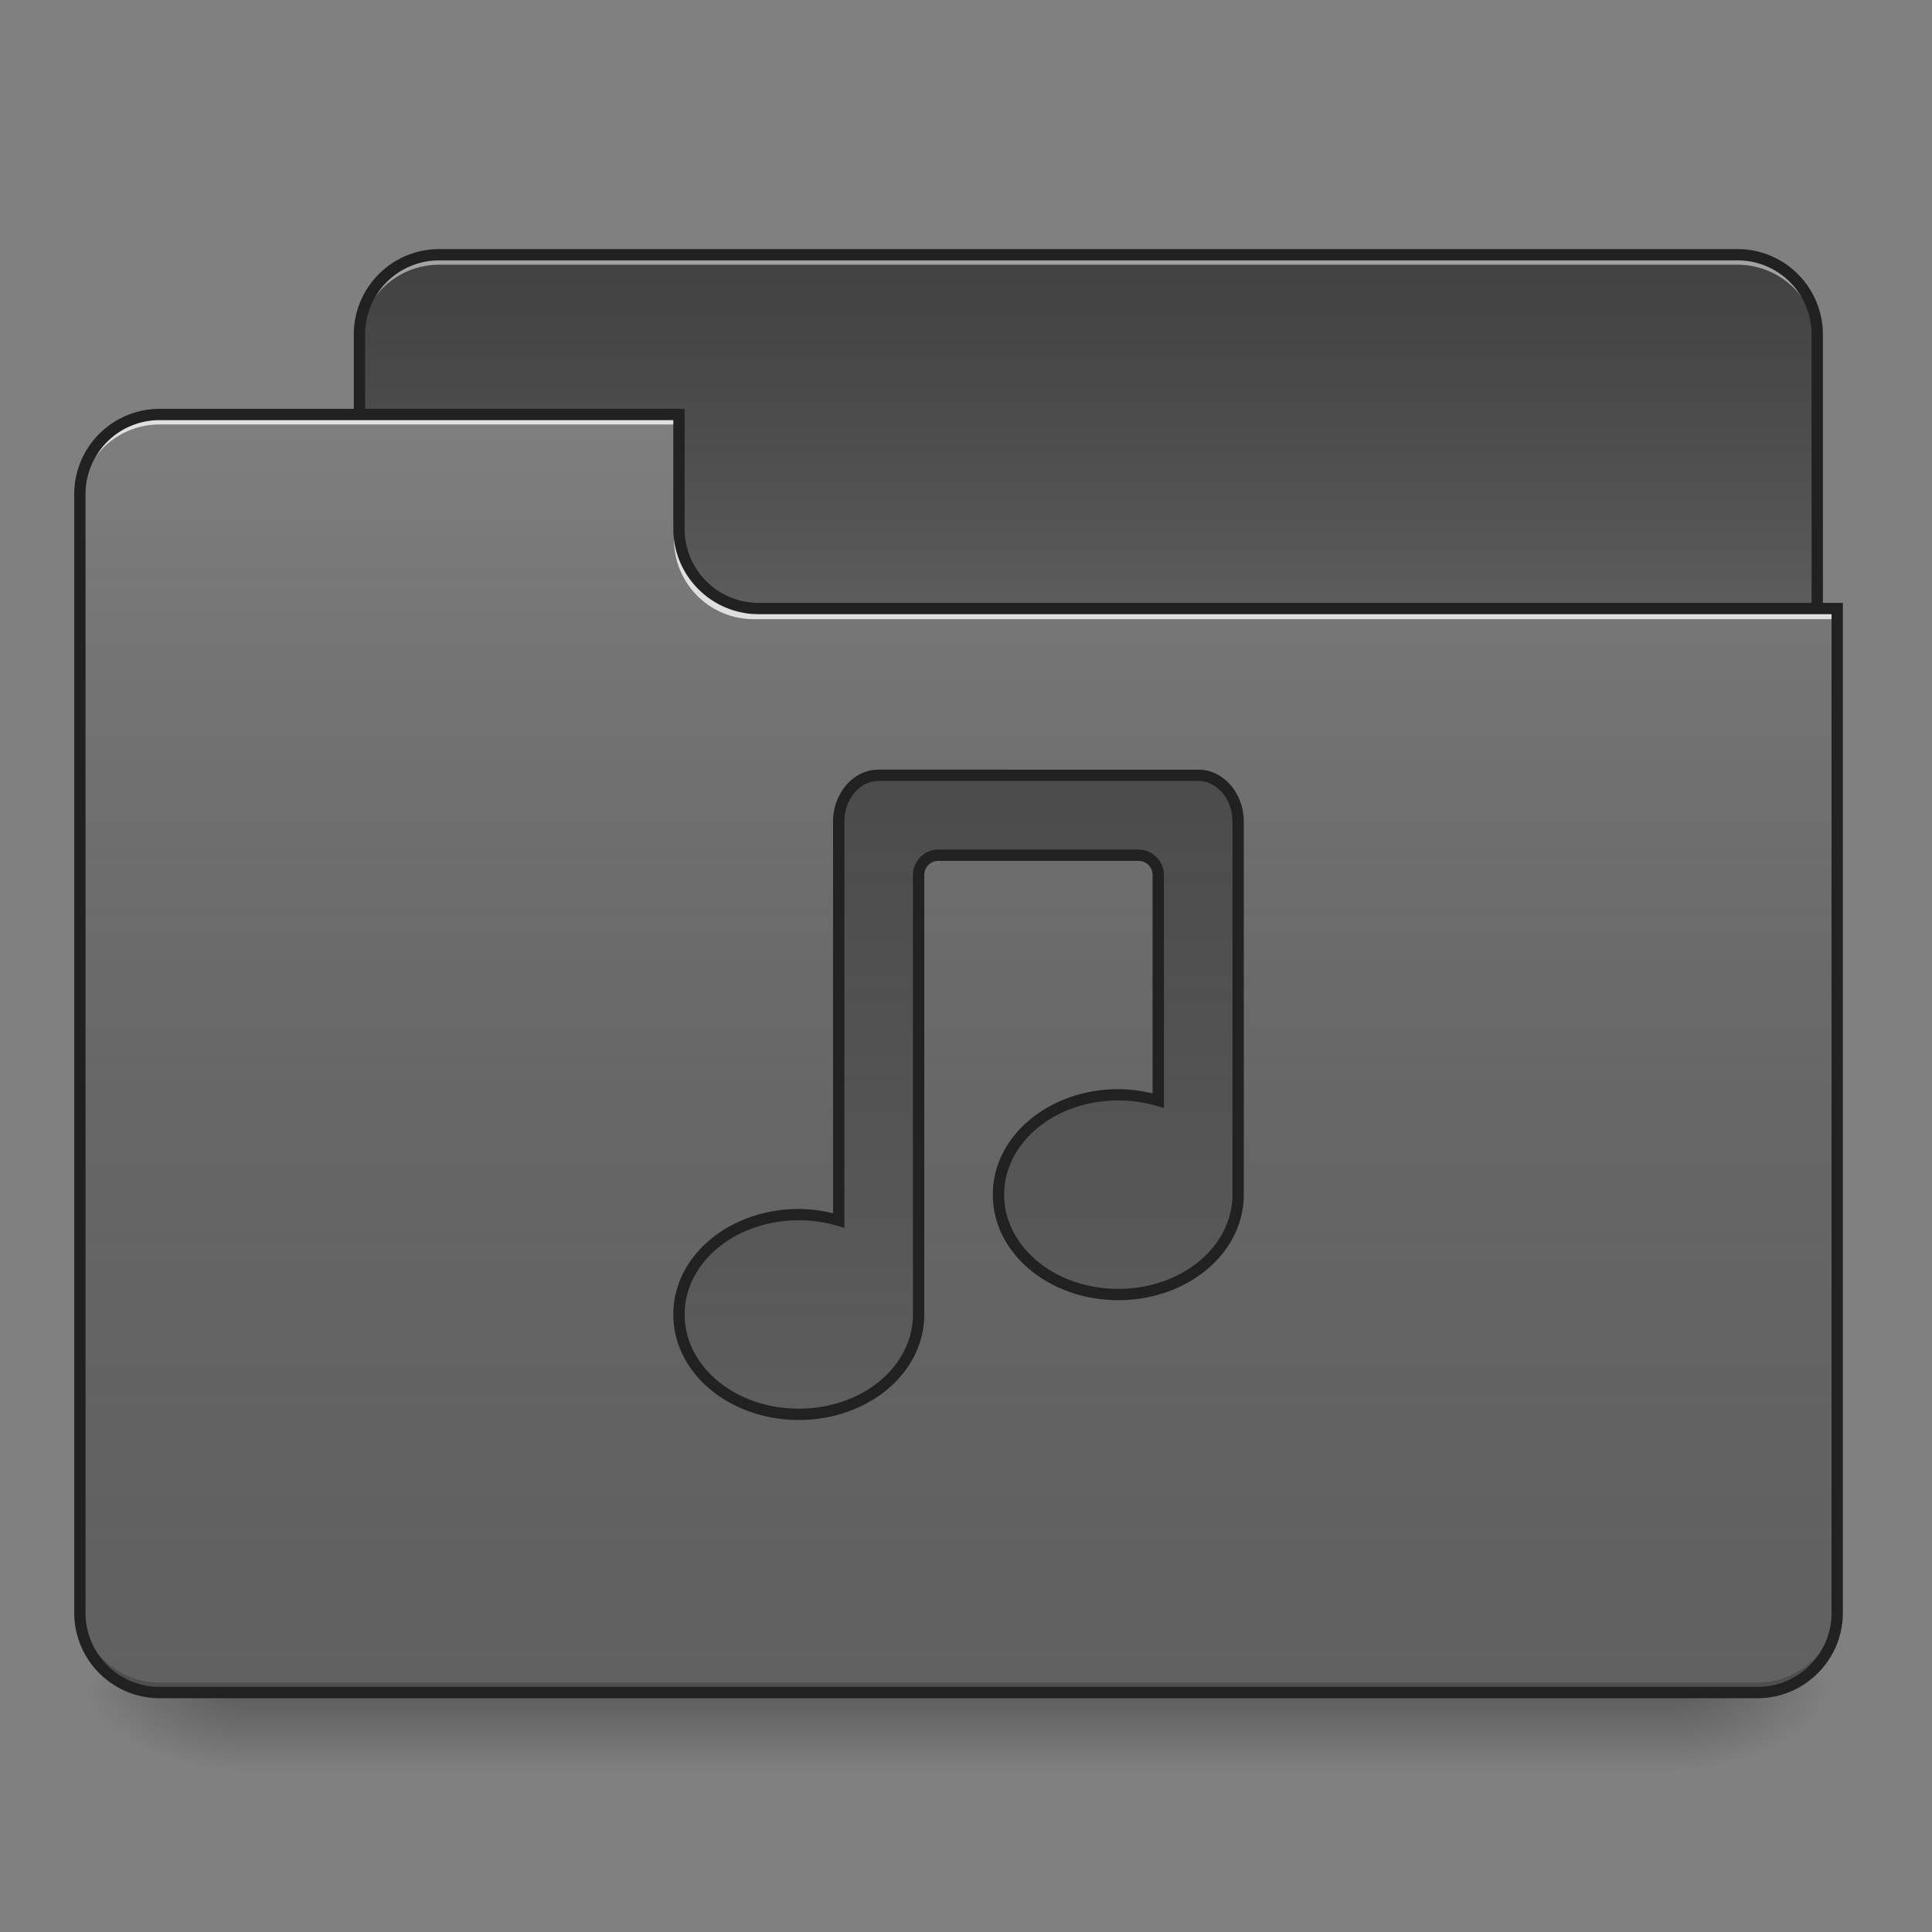<svg xmlns="http://www.w3.org/2000/svg" width="512pt" height="512pt" viewBox="0 0 512 512"><rect x="0" y="0" width="512" height="512" fill="#808080" stroke="none"/><defs><linearGradient id="a" gradientUnits="userSpaceOnUse" x1="254" y1="233.5" x2="254" y2="254.667" gradientTransform="matrix(1 0 0 1 0 215.02)"><stop offset="0" stop-opacity=".275"/><stop offset="1" stop-opacity="0"/></linearGradient><radialGradient id="b" gradientUnits="userSpaceOnUse" cx="450.909" cy="189.579" fx="450.909" fy="189.579" r="21.167" gradientTransform="matrix(0 -1.25 -2.25 0 865.843 1017.525)"><stop offset="0" stop-opacity=".314"/><stop offset=".222" stop-opacity=".275"/><stop offset="1" stop-opacity="0"/></radialGradient><radialGradient id="c" gradientUnits="userSpaceOnUse" cx="450.909" cy="189.579" fx="450.909" fy="189.579" r="21.167" gradientTransform="matrix(0 1.25 2.25 0 -357.795 -120.44)"><stop offset="0" stop-opacity=".314"/><stop offset=".222" stop-opacity=".275"/><stop offset="1" stop-opacity="0"/></radialGradient><radialGradient id="d" gradientUnits="userSpaceOnUse" cx="450.909" cy="189.579" fx="450.909" fy="189.579" r="21.167" gradientTransform="matrix(0 -1.25 2.25 0 -357.795 1017.525)"><stop offset="0" stop-opacity=".314"/><stop offset=".222" stop-opacity=".275"/><stop offset="1" stop-opacity="0"/></radialGradient><radialGradient id="e" gradientUnits="userSpaceOnUse" cx="450.909" cy="189.579" fx="450.909" fy="189.579" r="21.167" gradientTransform="matrix(0 1.25 -2.25 0 865.843 -120.44)"><stop offset="0" stop-opacity=".314"/><stop offset=".222" stop-opacity=".275"/><stop offset="1" stop-opacity="0"/></radialGradient><linearGradient id="f" gradientUnits="userSpaceOnUse" x1="254" y1="-147.5" x2="254" y2="-31.083" gradientTransform="matrix(1 0 0 1 0 215.02)"><stop offset="0" stop-color="#a4a4a4" stop-opacity="0"/><stop offset="1" stop-color="#fff" stop-opacity=".196"/></linearGradient><linearGradient id="g" gradientUnits="userSpaceOnUse" x1="254" y1="233.5" x2="254" y2="-105.167" gradientTransform="matrix(1 0 0 1 0 215.02)"><stop offset="0" stop-color="#585858" stop-opacity="0"/><stop offset="1" stop-color="#fafafa" stop-opacity=".196"/></linearGradient><linearGradient id="h" gradientUnits="userSpaceOnUse" x1="254" y1="-147.5" x2="254" y2="233.5" gradientTransform="matrix(1 0 0 1 0 215.02)"><stop offset="0" stop-color="#a4a4a4" stop-opacity="0"/><stop offset="1" stop-color="#fff" stop-opacity=".196"/></linearGradient></defs><path d="M63.508 448.543h381.035v21.168H63.508zm0 0" fill="url(#a)"/><path d="M444.543 448.543h42.336v-21.168h-42.336zm0 0" fill="url(#b)"/><path d="M63.508 448.543h-42.34v21.168h42.34zm0 0" fill="url(#c)"/><path d="M63.508 448.543h-42.34v-21.168h42.34zm0 0" fill="url(#d)"/><path d="M444.543 448.543h42.336v21.168h-42.336zm0 0" fill="url(#e)"/><path d="M116.43 67.508h343.988c11.691 0 21.168 9.476 21.168 21.168v79.383c0 11.691-9.477 21.168-21.168 21.168H116.43c-11.692 0-21.172-9.477-21.172-21.168V88.676c0-11.692 9.48-21.168 21.172-21.168zm0 0" fill="#424242"/><path d="M116.43 67.508h343.988c11.691 0 21.168 9.476 21.168 21.168v79.383c0 11.691-9.477 21.168-21.168 21.168H116.43c-11.692 0-21.172-9.477-21.172-21.168V88.676c0-11.692 9.48-21.168 21.172-21.168zm0 0" fill="url(#f)"/><path d="M116.43 67.508a21.123 21.123 0 0 0-21.172 21.168v2.644a21.123 21.123 0 0 1 21.172-21.168h343.988a21.122 21.122 0 0 1 21.168 21.168v-2.644a21.122 21.122 0 0 0-21.168-21.168zm0 0" fill="#e6e6e6" fill-opacity=".588"/><path d="M116.426 66.008c-12.531 0-22.668 10.133-22.668 22.668v79.383c0 12.53 10.137 22.668 22.668 22.668h343.992c12.535 0 22.668-10.137 22.668-22.668V88.676c0-12.535-10.133-22.668-22.668-22.668zm0 3h343.992a19.592 19.592 0 0 1 19.668 19.668v79.383a19.592 19.592 0 0 1-19.668 19.668H116.426a19.592 19.592 0 0 1-19.668-19.668V88.676a19.592 19.592 0 0 1 19.668-19.668zm0 0" fill="#212121"/><path d="M42.336 109.844a21.122 21.122 0 0 0-21.168 21.168v296.363a21.122 21.122 0 0 0 21.168 21.168H465.71a21.122 21.122 0 0 0 21.168-21.168v-264.61H201.102a21.122 21.122 0 0 1-21.168-21.167v-31.754zm0 0" fill="#616161"/><path d="M42.336 109.844a21.122 21.122 0 0 0-21.168 21.168v296.363a21.122 21.122 0 0 0 21.168 21.168H465.71a21.122 21.122 0 0 0 21.168-21.168v-264.61H201.102a21.122 21.122 0 0 1-21.168-21.167v-31.754zm0 0" fill="url(#g)"/><path d="M42.336 448.543a21.122 21.122 0 0 1-21.168-21.168v-2.648a21.123 21.123 0 0 0 21.168 21.171H465.71a21.123 21.123 0 0 0 21.168-21.171v2.648a21.122 21.122 0 0 1-21.168 21.168zm0 0" fill-opacity=".196"/><path d="M42.336 109.844a21.122 21.122 0 0 0-21.168 21.168v2.648a21.123 21.123 0 0 1 21.168-21.172h137.598v-2.644zm0 0M199.781 164.09a21.124 21.124 0 0 1-21.172-21.172v-2.645c0 11.727 9.442 21.192 21.172 21.168H486.88v2.649zm0 0" fill="#e6e6e6" fill-opacity=".937"/><path d="M42.336 108.344c-12.531 0-22.668 10.136-22.668 22.668v296.363c0 12.531 10.137 22.668 22.668 22.668H465.71c12.531 0 22.668-10.137 22.668-22.668v-267.61H201.102a19.592 19.592 0 0 1-19.668-19.667v-31.754zm0 3h136.098v28.754c0 12.53 10.136 22.668 22.668 22.668h284.277v264.609a19.592 19.592 0 0 1-19.668 19.668H42.336a19.592 19.592 0 0 1-19.668-19.668V131.012a19.592 19.592 0 0 1 19.668-19.668zm0 0" fill="#212121"/><path d="M232.855 205.46c-5.863 0-10.582 5.5-10.582 12.33v105.597a37.675 37.675 0 0 0-10.585-1.496c-17.59 0-31.754 11.8-31.754 26.46s14.164 26.462 31.754 26.462c17.59 0 31.753-11.801 31.753-26.461v-116.43c0-2.93 2.36-5.293 5.293-5.293h52.922c2.93 0 5.29 2.363 5.29 5.293v59.71a37.648 37.648 0 0 0-10.583-1.495c-17.593 0-31.754 11.8-31.754 26.46s14.16 26.462 31.754 26.462c17.59 0 31.754-11.801 31.754-26.461v-98.809c0-6.828-4.722-12.328-10.586-12.328zm0 0" fill="#424242"/><path d="M232.855 205.46c-5.863 0-10.582 5.5-10.582 12.33v105.597a37.675 37.675 0 0 0-10.585-1.496c-17.59 0-31.754 11.8-31.754 26.46s14.164 26.462 31.754 26.462c17.59 0 31.753-11.801 31.753-26.461v-116.43c0-2.93 2.36-5.293 5.293-5.293h52.922c2.93 0 5.29 2.363 5.29 5.293v59.71a37.648 37.648 0 0 0-10.583-1.495c-17.593 0-31.754 11.8-31.754 26.46s14.16 26.462 31.754 26.462c17.59 0 31.754-11.801 31.754-26.461v-98.809c0-6.828-4.722-12.328-10.586-12.328zm0 0" fill="url(#h)"/><path d="M232.855 203.96c-6.8 0-12.082 6.306-12.082 13.825v103.746c-2.902-.691-5.921-1.14-9.085-1.14-18.262 0-33.254 12.332-33.254 27.96 0 15.626 14.992 27.962 33.254 27.962 18.261 0 33.253-12.336 33.253-27.961v-116.43a3.748 3.748 0 0 1 3.79-3.79h52.925a3.748 3.748 0 0 1 3.79 3.79v57.855c-2.9-.687-5.919-1.14-9.083-1.14-18.265 0-33.254 12.336-33.254 27.96 0 15.626 14.989 27.962 33.254 27.962 18.262 0 33.25-12.336 33.25-27.961v-98.813c0-7.52-5.281-13.824-12.082-13.824zm0 3h84.676c4.926 0 9.082 4.688 9.082 10.825v98.813c0 13.691-13.332 24.96-30.25 24.96-16.922 0-30.254-11.269-30.254-24.96 0-13.696 13.332-24.961 30.254-24.961 3.57 0 6.992.508 10.16 1.437l1.922.563v-61.715c0-3.734-3.054-6.79-6.789-6.79H248.73c-3.734 0-6.789 3.052-6.789 6.79v116.43c0 13.691-13.332 24.96-30.254 24.96-16.921 0-30.253-11.269-30.253-24.96 0-13.696 13.332-24.961 30.254-24.961 3.574 0 6.992.507 10.164 1.433l1.921.563V217.785c0-6.137 4.157-10.824 9.082-10.824zm0 0" fill="#212121"/></svg>